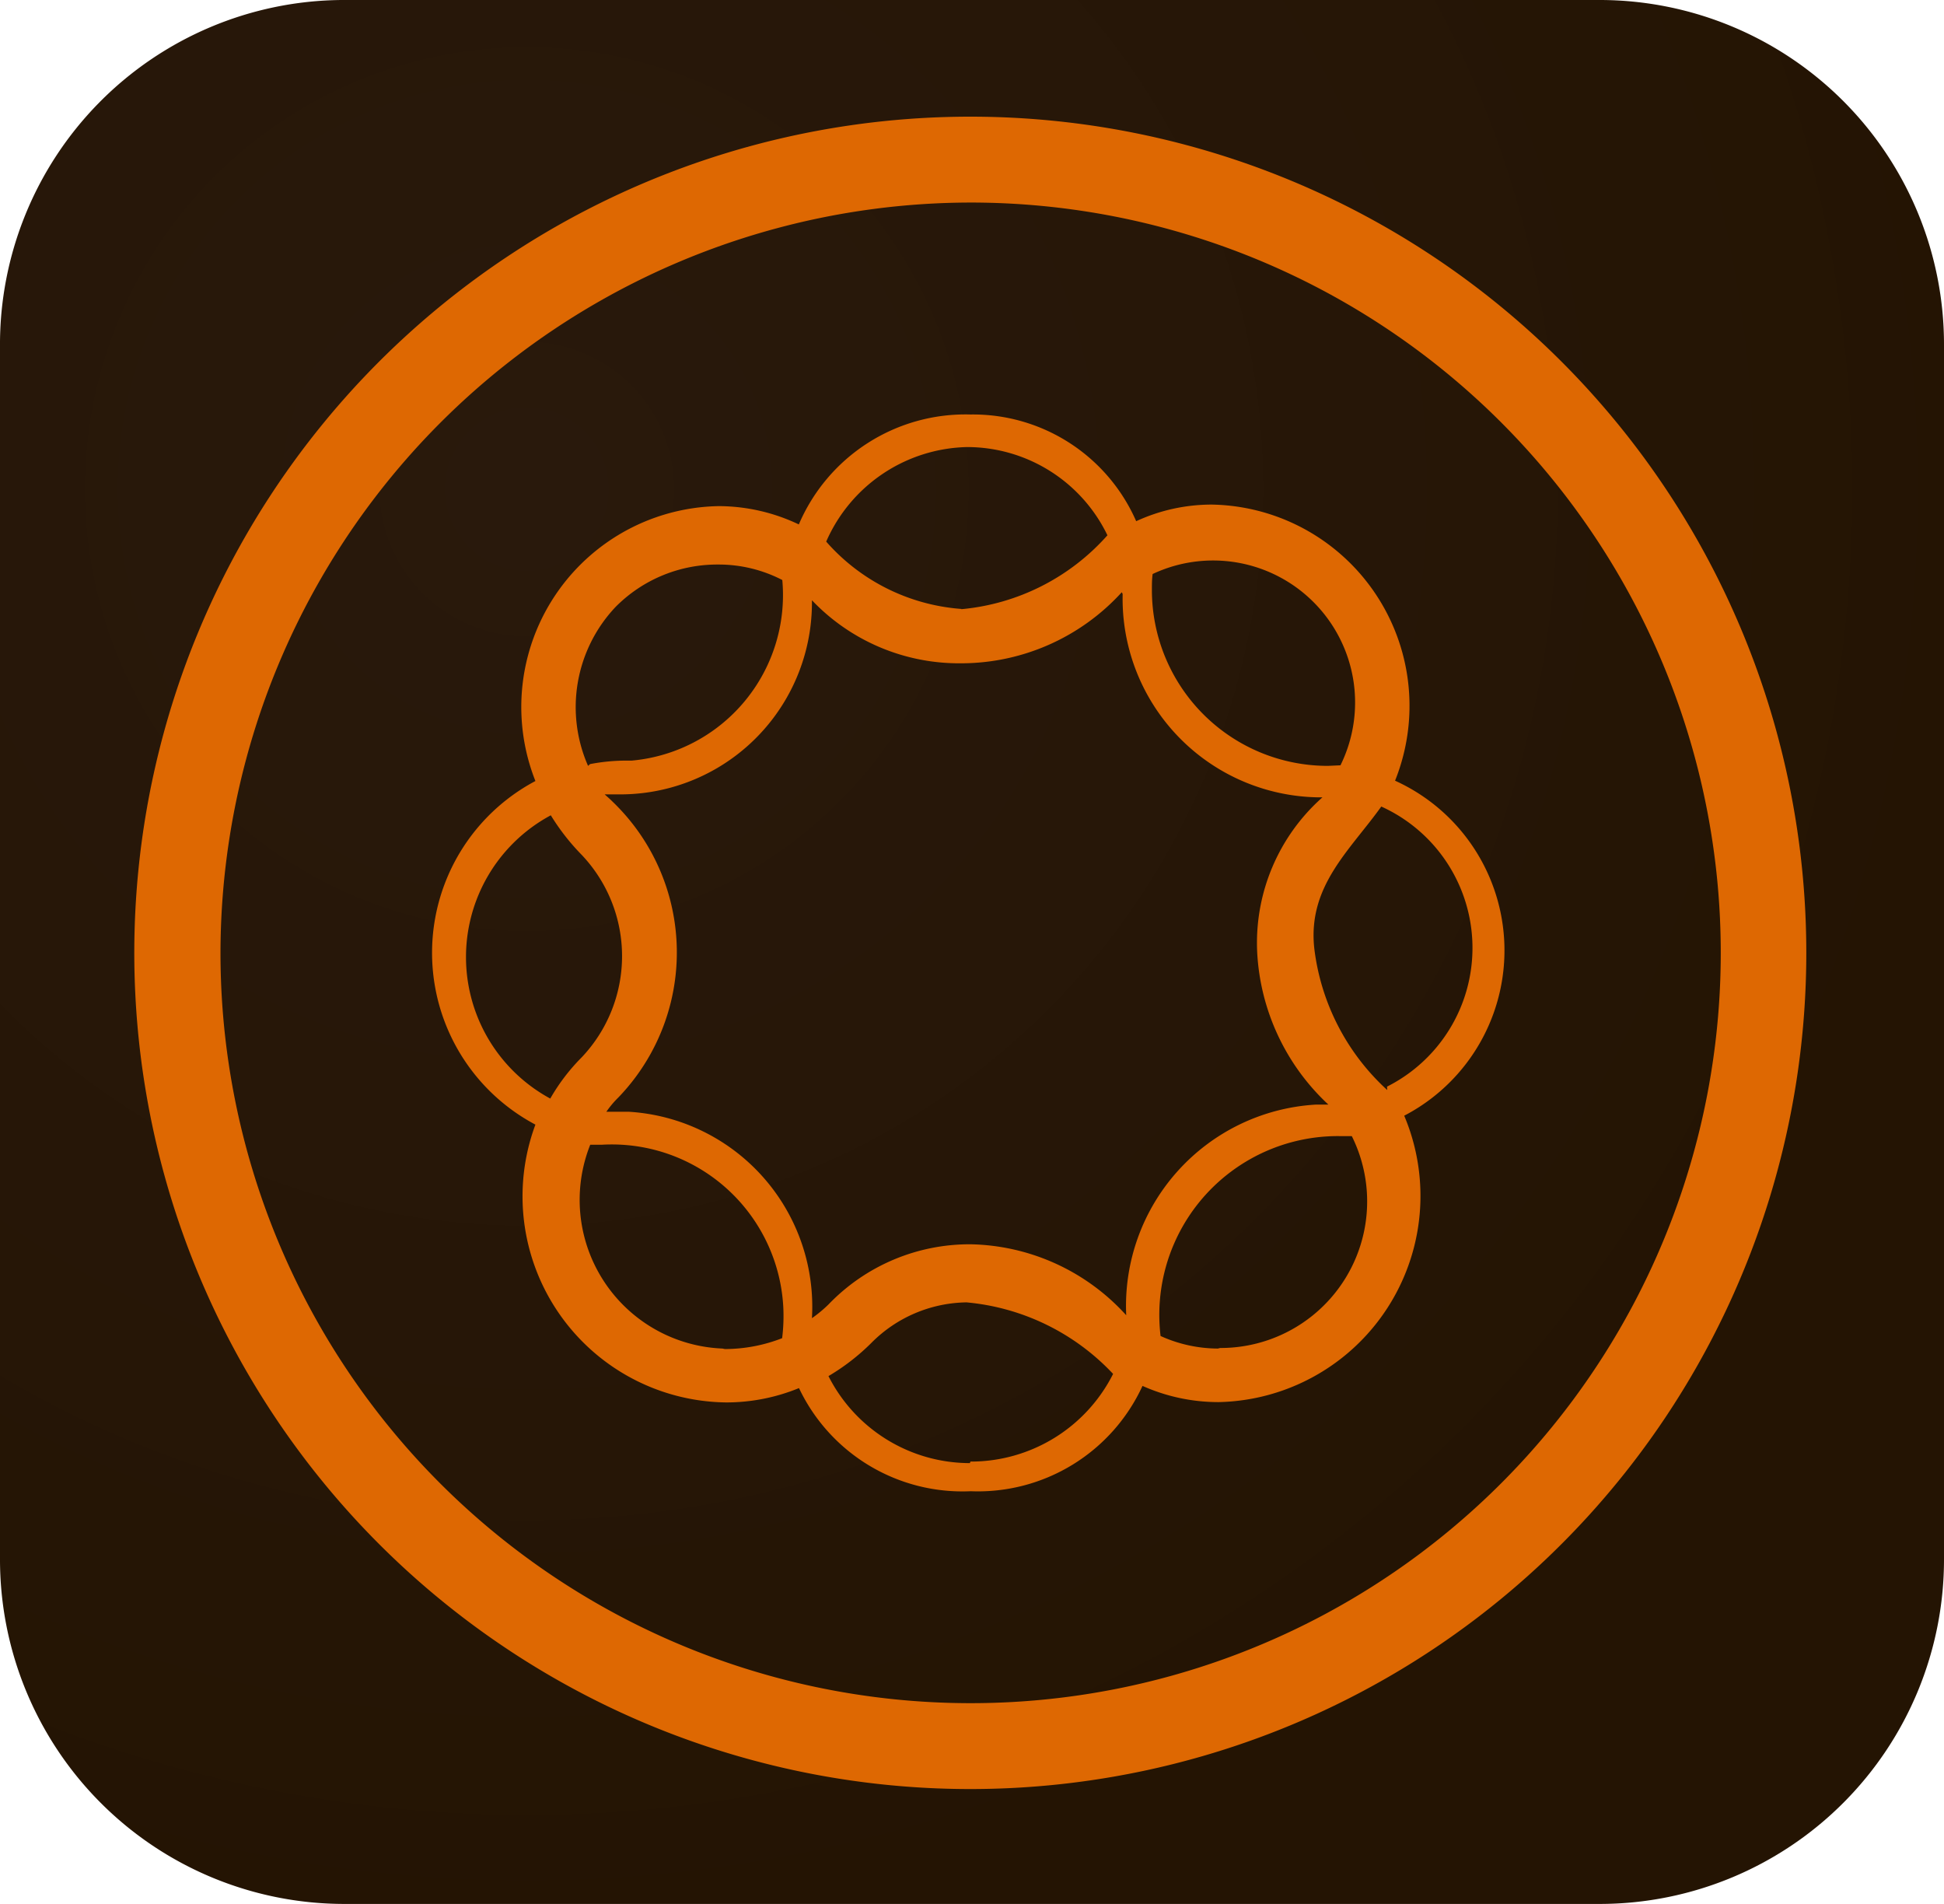 <svg xmlns="http://www.w3.org/2000/svg" xmlns:xlink="http://www.w3.org/1999/xlink" viewBox="0 0 240 235"><defs><style>.a{fill:url(#a);}.b{fill:#de6802;}</style><radialGradient id="a" cx="341.04" cy="-13.7" r="181.82" gradientTransform="matrix(1, 0, 0, -1, -276, 46.67)" gradientUnits="userSpaceOnUse"><stop offset="0" stop-color="#29190c"/><stop offset="1" stop-color="#241403"/></radialGradient></defs><path class="a" d="M42.42,0H197.58A42.52,42.52,0,0,1,240,42.61V192.39A42.52,42.52,0,0,1,197.58,235H42.42A42.52,42.52,0,0,1,0,192.39V42.82A42.52,42.52,0,0,1,42.2,0Z"/><path class="b" d="M119.82,25a92.61,92.61,0,1,1-92.6,92.61h0A92.74,92.74,0,0,1,119.82,25m0-10.6A103.21,103.21,0,1,0,223,117.61h0A103.2,103.2,0,0,0,119.82,14.4Z"/><path class="b" d="M119.82,51.16a22.38,22.38,0,0,0-21.2,13.57,23.13,23.13,0,0,0-9.9-2.26A24.8,24.8,0,0,0,66.1,96.4a24,24,0,0,0,0,42.41A25.44,25.44,0,0,0,89.64,173.1a23.64,23.64,0,0,0,9-1.77,22.34,22.34,0,0,0,21.2,12.73,22.36,22.36,0,0,0,21.21-13,23,23,0,0,0,9.4,2,25.45,25.45,0,0,0,22.91-35.35,23,23,0,0,0-1.13-41.35,24.84,24.84,0,0,0-22.63-34.08,22.29,22.29,0,0,0-9.33,2.05A22,22,0,0,0,119.82,51.16Zm-1.13,24A24.59,24.59,0,0,1,102,66.85,19.45,19.45,0,0,1,119.4,55.18a19.25,19.25,0,0,1,17.32,10.89A27.42,27.42,0,0,1,118.69,75.19Zm45.25,19.37a21.71,21.71,0,0,1-21.73-21.68c0-.67,0-1.34.09-2a17.53,17.53,0,0,1,23.19,23.61Zm-91.34,0A18,18,0,0,1,76,74.91a17.66,17.66,0,0,1,12.66-5.23,17.08,17.08,0,0,1,7.92,1.91A20.51,20.51,0,0,1,78,93.88l-.62,0h0a23.81,23.81,0,0,0-4.53.43Zm66-21.21a24.52,24.52,0,0,0,23.95,25.09h.72a24,24,0,0,0-8.06,19.16A27.62,27.62,0,0,0,164,136.34h-1.56a24.89,24.89,0,0,0-23.4,26,26.58,26.58,0,0,0-19.23-8.76A24.15,24.15,0,0,0,102.29,161h0a16,16,0,0,1-2.05,1.7,24.11,24.11,0,0,0-22.65-25.48c-.48,0-1,0-1.45,0H74.86a12,12,0,0,1,1.49-1.77h0a25.8,25.8,0,0,0-.7-36.48c-.32-.32-.66-.62-1-.92h1.91a23.67,23.67,0,0,0,23.68-23.68v-.28a25.07,25.07,0,0,0,18.38,7.78,26.84,26.84,0,0,0,19.87-8.77Zm32.66,61.22a28.22,28.22,0,0,1-9-17.46c-.85-7.7,4.38-12.09,8.27-17.53a19.16,19.16,0,0,1,.71,34.57ZM68,135.63a19.86,19.86,0,0,1,0-35,27.63,27.63,0,0,0,3.81,4.88,18.16,18.16,0,0,1,0,25h0a24.32,24.32,0,0,0-3.88,5.09Zm82.35,30.82a17.25,17.25,0,0,1-7.07-1.55,22.06,22.06,0,0,1,19.29-24.52,21.74,21.74,0,0,1,2.91-.15h1.41a18.09,18.09,0,0,1-16.25,26.15Zm-61.15,0a18.37,18.37,0,0,1-16.33-25.16h1.49a21.2,21.2,0,0,1,22.34,20,21.9,21.9,0,0,1-.14,3.88,19.47,19.47,0,0,1-7.07,1.34Zm30.54,14.14a19.58,19.58,0,0,1-17.46-10.74,26.73,26.73,0,0,0,5.3-4.1h0a16.85,16.85,0,0,1,11.74-5,28.31,28.31,0,0,1,18.1,8.83,19.66,19.66,0,0,1-17.61,10.82Z"/></svg>